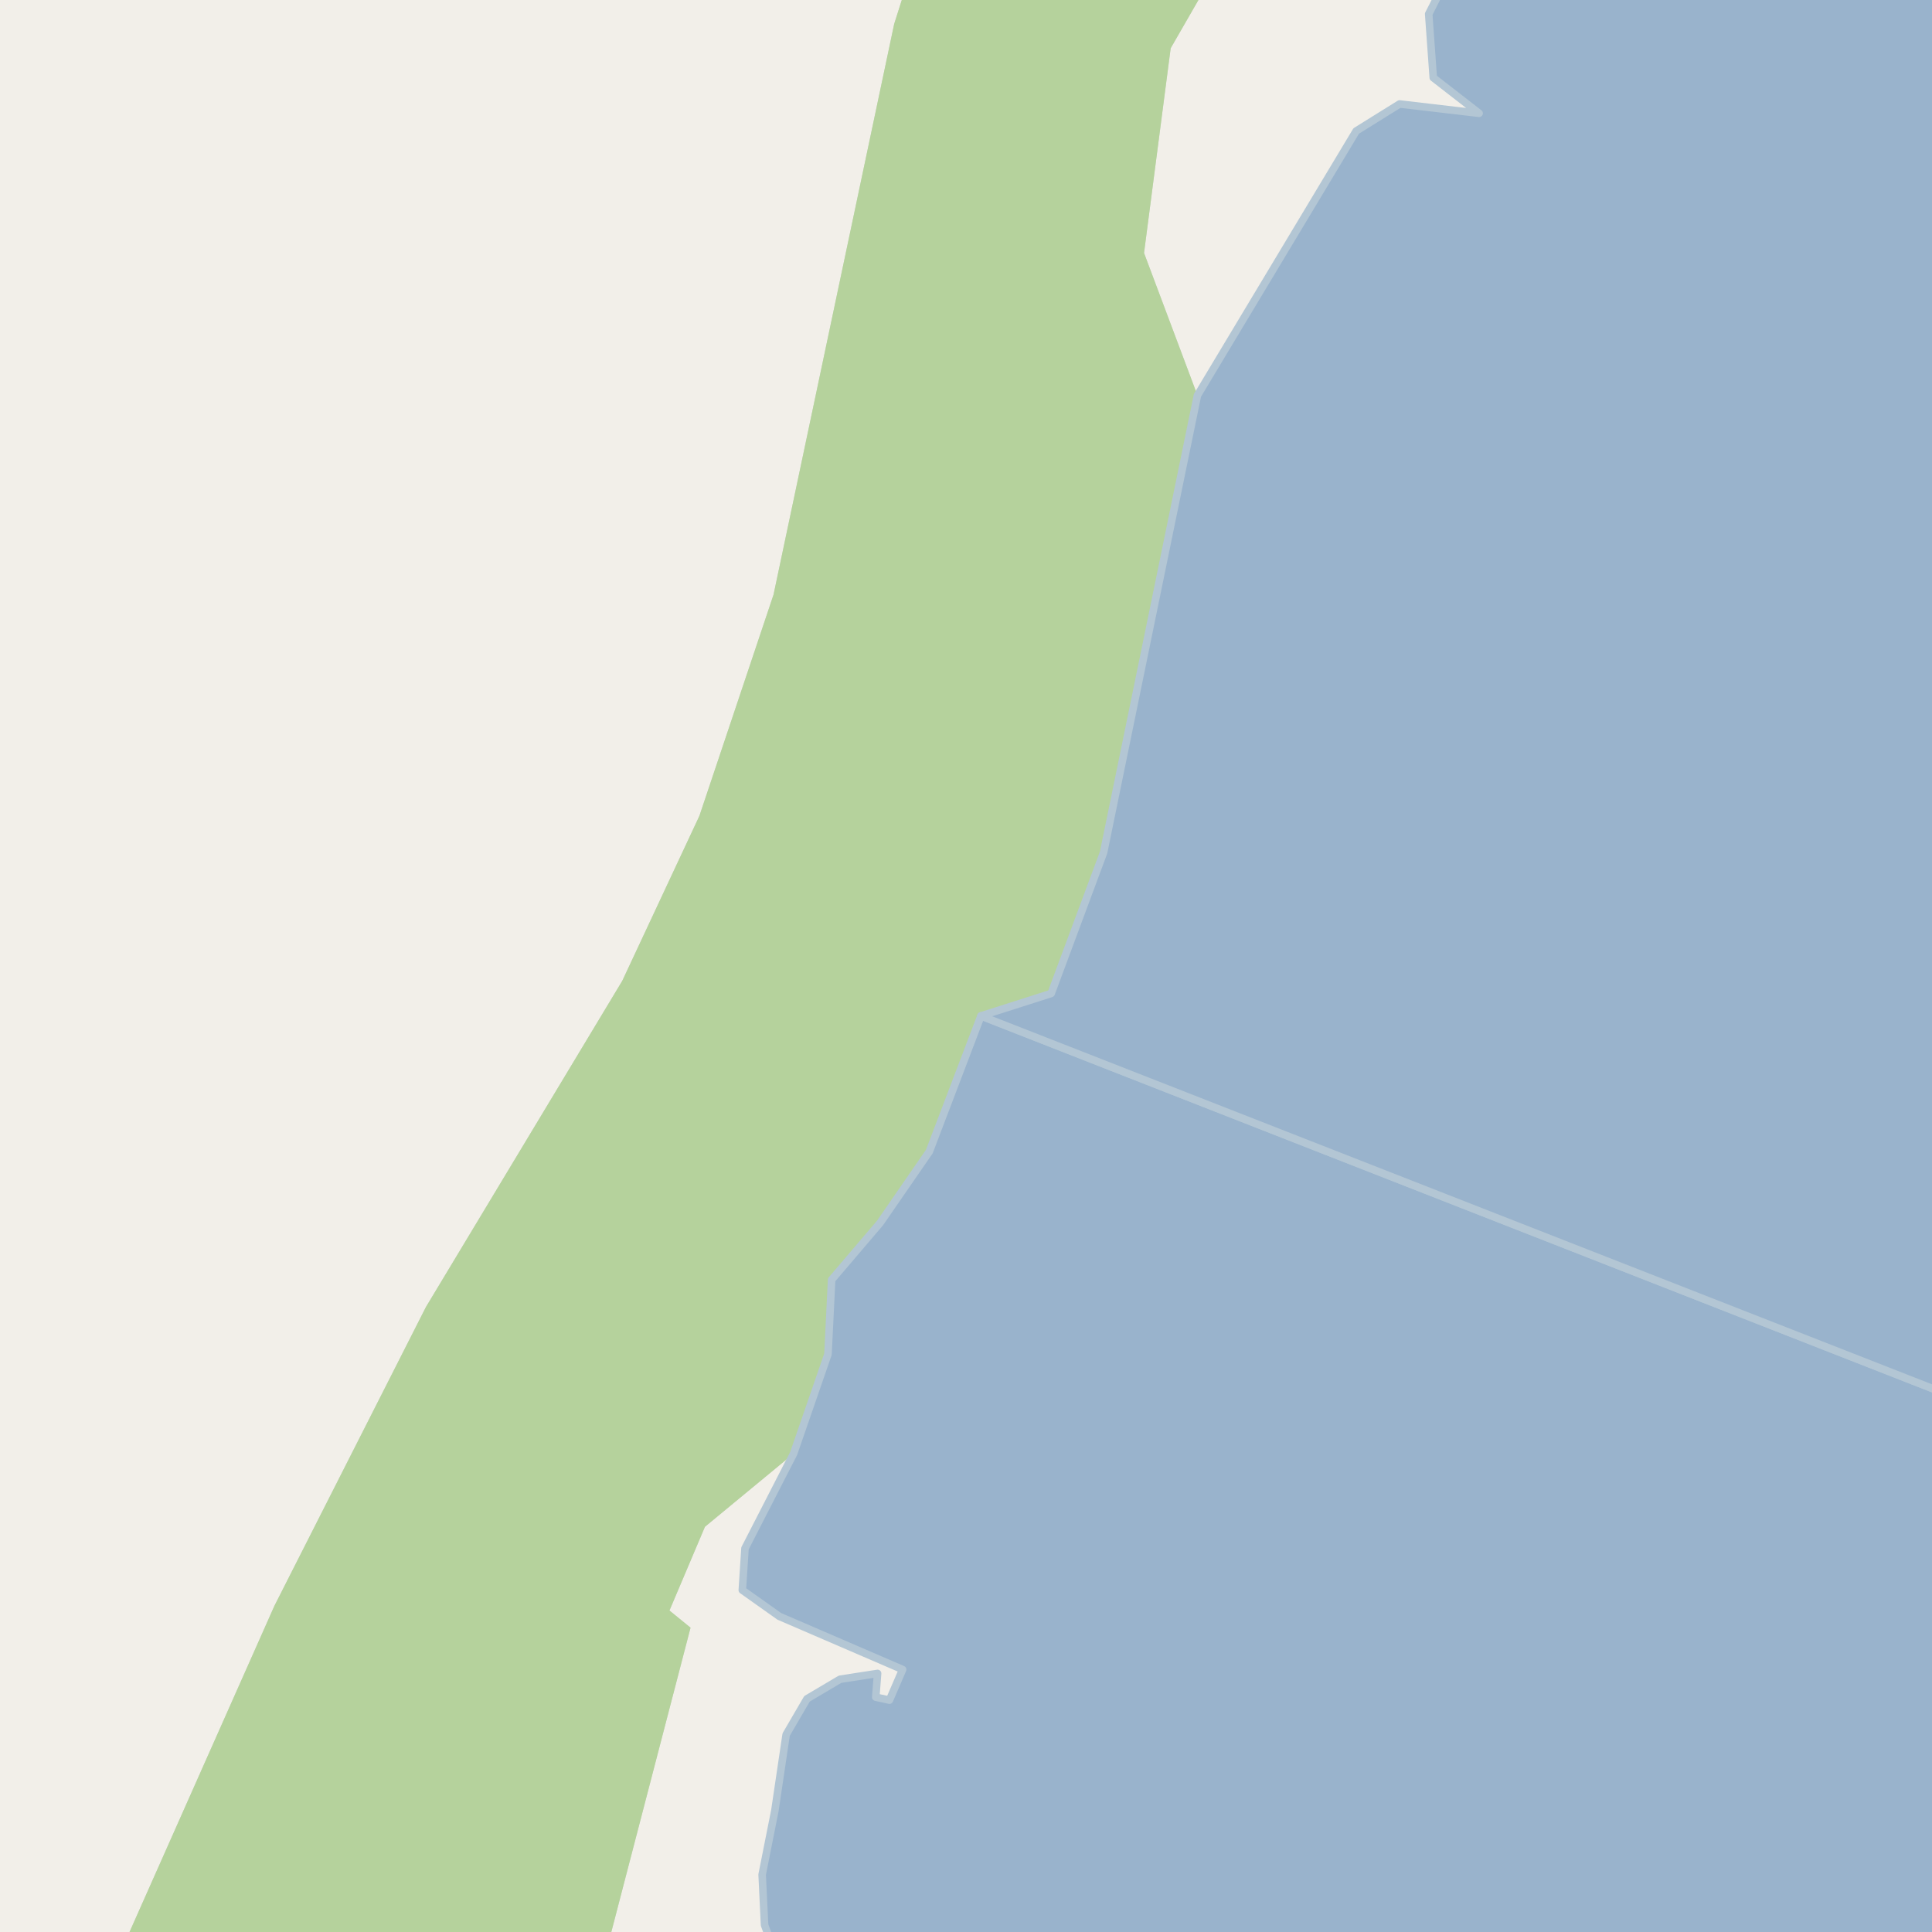 <?xml version="1.0" encoding="UTF-8"?>
<svg xmlns="http://www.w3.org/2000/svg" xmlns:xlink="http://www.w3.org/1999/xlink" width="256pt" height="256pt" viewBox="0 0 256 256" version="1.1">
<g id="surface2">
<rect x="0" y="0" width="256" height="256" style="fill:rgb(60%,70.196%,80%);fill-opacity:1;stroke:none;"/>
<path style=" stroke:none;fill-rule:evenodd;fill:rgb(94.902%,93.725%,91.373%);fill-opacity:1;" d="M 259 185.141 L 129.984 134.613 L 123.141 152.586 L 116.613 162.047 L 110.195 169.574 L 109.711 179.434 L 105.16 192.602 L 98.715 205.164 L 98.359 210.699 L 103.262 214.176 L 119.605 221.223 L 117.855 225.277 L 116.043 224.883 L 116.285 221.738 L 111.309 222.508 L 106.93 225.102 L 104.168 229.84 L 102.676 239.898 L 100.988 248.395 L 101.309 255.074 L 102.742 259 L -4 259 L -4 -4 L 259 -4 Z M 259 185.141 "/>
<path style=" stroke:none;fill-rule:evenodd;fill:rgb(79.608%,84.706%,76.471%);fill-opacity:1;" d="M -4 260 L 79.961 260 L 91.5 215.676 L 88.707 213.402 L 93.41 202.305 L 105.16 192.602 L 112.328 175.922 L 121.125 164.258 L 129.113 156.918 L 139.285 131.641 L 146.23 112.961 L 158.668 52.383 L 151.59 33.52 L 155.121 6.391 L 161.102 -4 L 260 -4 L 120.766 -4 L 118.484 3.172 L 102.5 78.789 L 92.676 108.105 L 82.453 129.969 L 56.441 173.18 L 36.367 212.77 L 15.387 260 Z M -4 260 "/>
<path style=" stroke:none;fill-rule:evenodd;fill:rgb(70.98%,82.353%,61.176%);fill-opacity:1;" d="M -4 260 L 79.961 260 L 91.5 215.676 L 88.707 213.402 L 93.41 202.305 L 105.16 192.602 L 112.328 175.922 L 121.125 164.258 L 129.113 156.918 L 139.285 131.641 L 146.23 112.961 L 158.668 52.383 L 151.59 33.52 L 155.121 6.391 L 161.102 -4 L 260 -4 L 120.766 -4 L 118.484 3.172 L 102.5 78.789 L 92.676 108.105 L 82.453 129.969 L 56.441 173.18 L 36.367 212.77 L 15.387 260 Z M -4 260 "/>
<path style=" stroke:none;fill-rule:evenodd;fill:rgb(60%,70.196%,80%);fill-opacity:1;" d="M -4 259 L 259 259 L 259 185.141 L 129.984 134.613 L 123.141 152.586 L 116.613 162.047 L 110.195 169.574 L 109.711 179.434 L 105.16 192.602 L 98.715 205.164 L 98.359 210.699 L 103.262 214.176 L 119.605 221.223 L 117.855 225.277 L 116.043 224.883 L 116.285 221.738 L 111.309 222.508 L 106.93 225.102 L 104.168 229.84 L 102.676 239.898 L 100.988 248.395 L 101.309 255.074 L 102.742 259 Z M -4 259 "/>
<path style="fill:none;stroke-width:1;stroke-linecap:round;stroke-linejoin:round;stroke:rgb(70.196%,77.647%,83.137%);stroke-opacity:1;stroke-miterlimit:10;" d="M -4 259 L 259 259 L 259 185.141 L 129.984 134.613 L 123.141 152.586 L 116.613 162.047 L 110.195 169.574 L 109.711 179.434 L 105.16 192.602 L 98.715 205.164 L 98.359 210.699 L 103.262 214.176 L 119.605 221.223 L 117.855 225.277 L 116.043 224.883 L 116.285 221.738 L 111.309 222.508 L 106.93 225.102 L 104.168 229.84 L 102.676 239.898 L 100.988 248.395 L 101.309 255.074 L 102.742 259 L -4 259 "/>
<path style=" stroke:none;fill-rule:evenodd;fill:rgb(60%,70.196%,80%);fill-opacity:1;" d="M 259 185.141 L 259 259 L 259 -4 L 192.281 -4 L 189.309 1.855 L 189.914 10.293 L 195.992 15.012 L 185.453 13.777 L 179.703 17.355 L 158.668 52.383 L 146.23 112.961 L 139.285 131.641 L 129.984 134.613 Z M 259 185.141 "/>
<path style="fill:none;stroke-width:1;stroke-linecap:round;stroke-linejoin:round;stroke:rgb(70.196%,77.647%,83.137%);stroke-opacity:1;stroke-miterlimit:10;" d="M 259 185.141 L 259 259 L 259 -4 L 192.281 -4 L 189.309 1.855 L 189.914 10.293 L 195.992 15.012 L 185.453 13.777 L 179.703 17.355 L 158.668 52.383 L 146.23 112.961 L 139.285 131.641 L 129.984 134.613 L 259 185.141 "/>
</g>
</svg>


